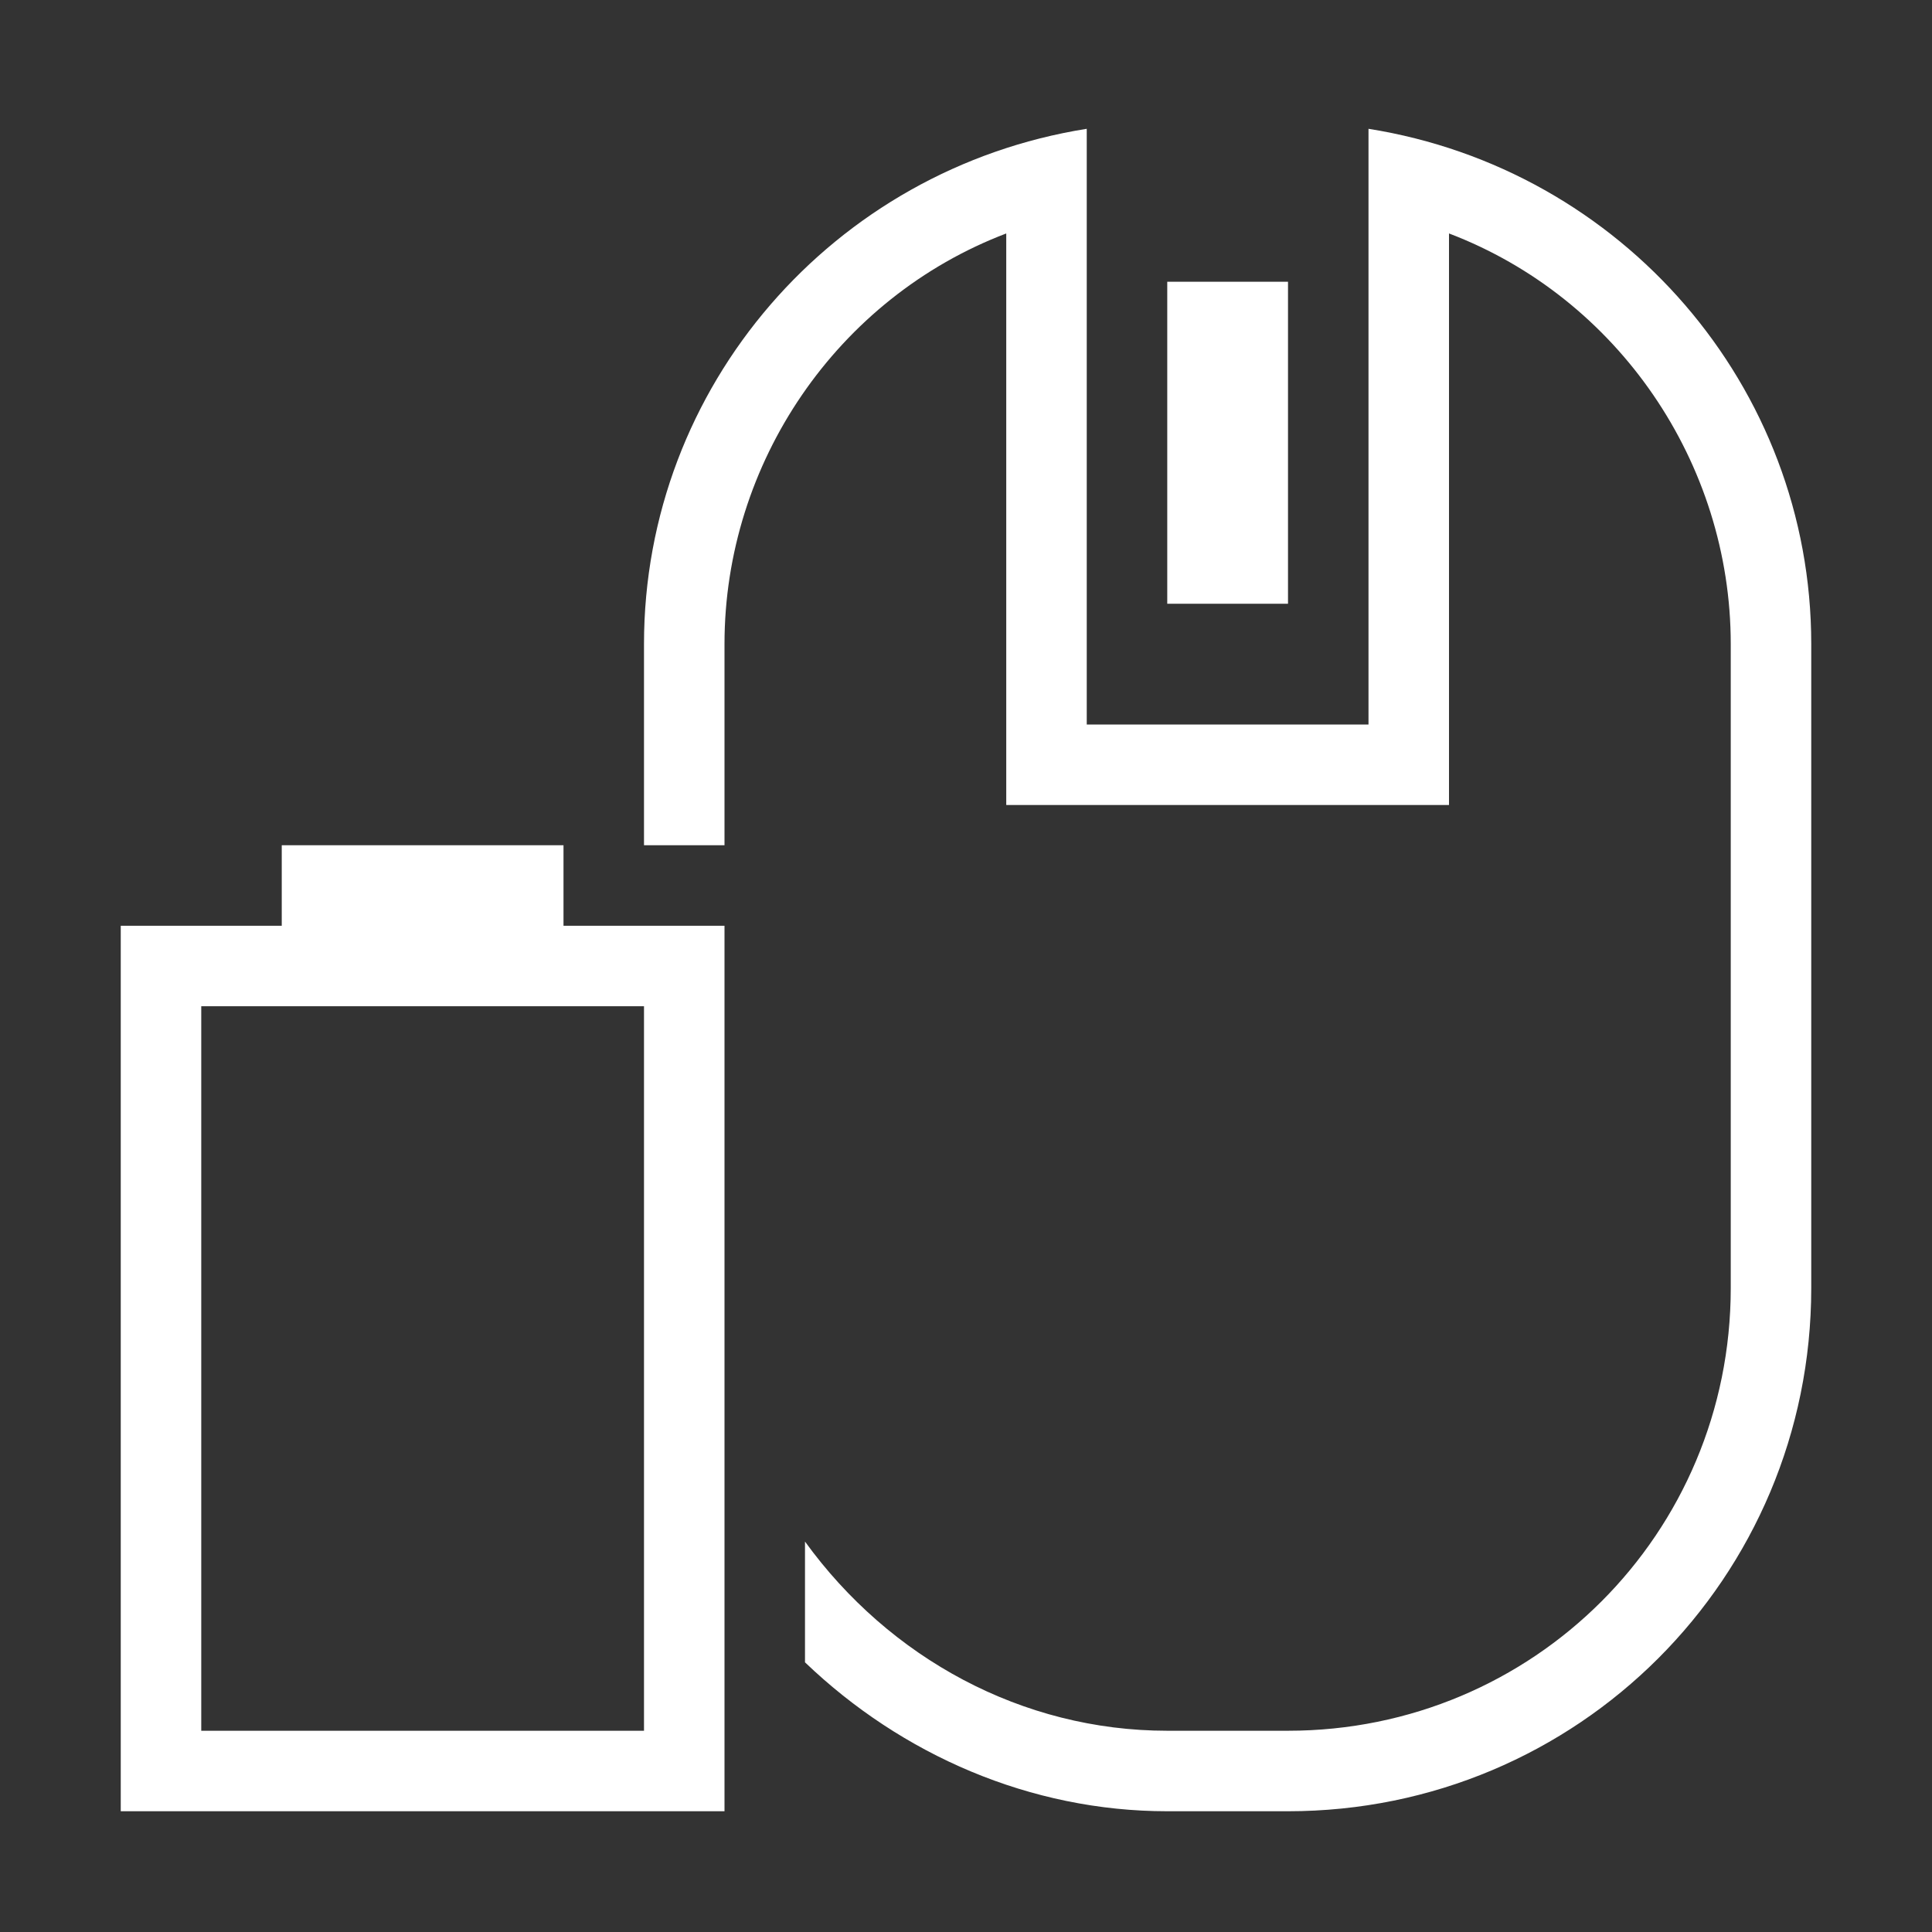 <?xml version="1.0" encoding="utf-8"?>
<!-- Generator: Adobe Illustrator 21.0.0, SVG Export Plug-In . SVG Version: 6.00 Build 0)  -->
<svg version="1.1" id="图层_18" xmlns="http://www.w3.org/2000/svg" xmlns:xlink="http://www.w3.org/1999/xlink" x="0px" y="0px"
	 viewBox="0 0 48 48" style="enable-background:new 0 0 48 48;" xml:space="preserve">
<rect x="0" y="0" width="48" height="48" fill="#333333" stroke="none"/>
<style type="text/css">
	.st0{fill:#FFFFFF;}
</style>
<title>48</title>
<g id="_48">
	<path class="st0" d="M14,23v-2H7v2H3v22h15V23H14z M16,43H5V25h11V43z"/>
	<rect x="29" y="7" class="st0" width="3" height="8"/>
	<path class="st0" d="M34,3.2V18h-7V3.2c-6.3,1-11,6.4-11,12.8v5h2v-5c0-4.5,2.8-8.6,7-10.2V20h11V5.8c4.2,1.6,7,5.7,7,10.2v16
		c0,6.1-4.9,11-11,11h-3c-3.6,0-6.9-1.8-9-4.7v3c2.4,2.3,5.6,3.7,9,3.7h3c7.2,0,13-5.8,13-13V16C45,9.6,40.3,4.2,34,3.2z"/>
</g>
</svg>
